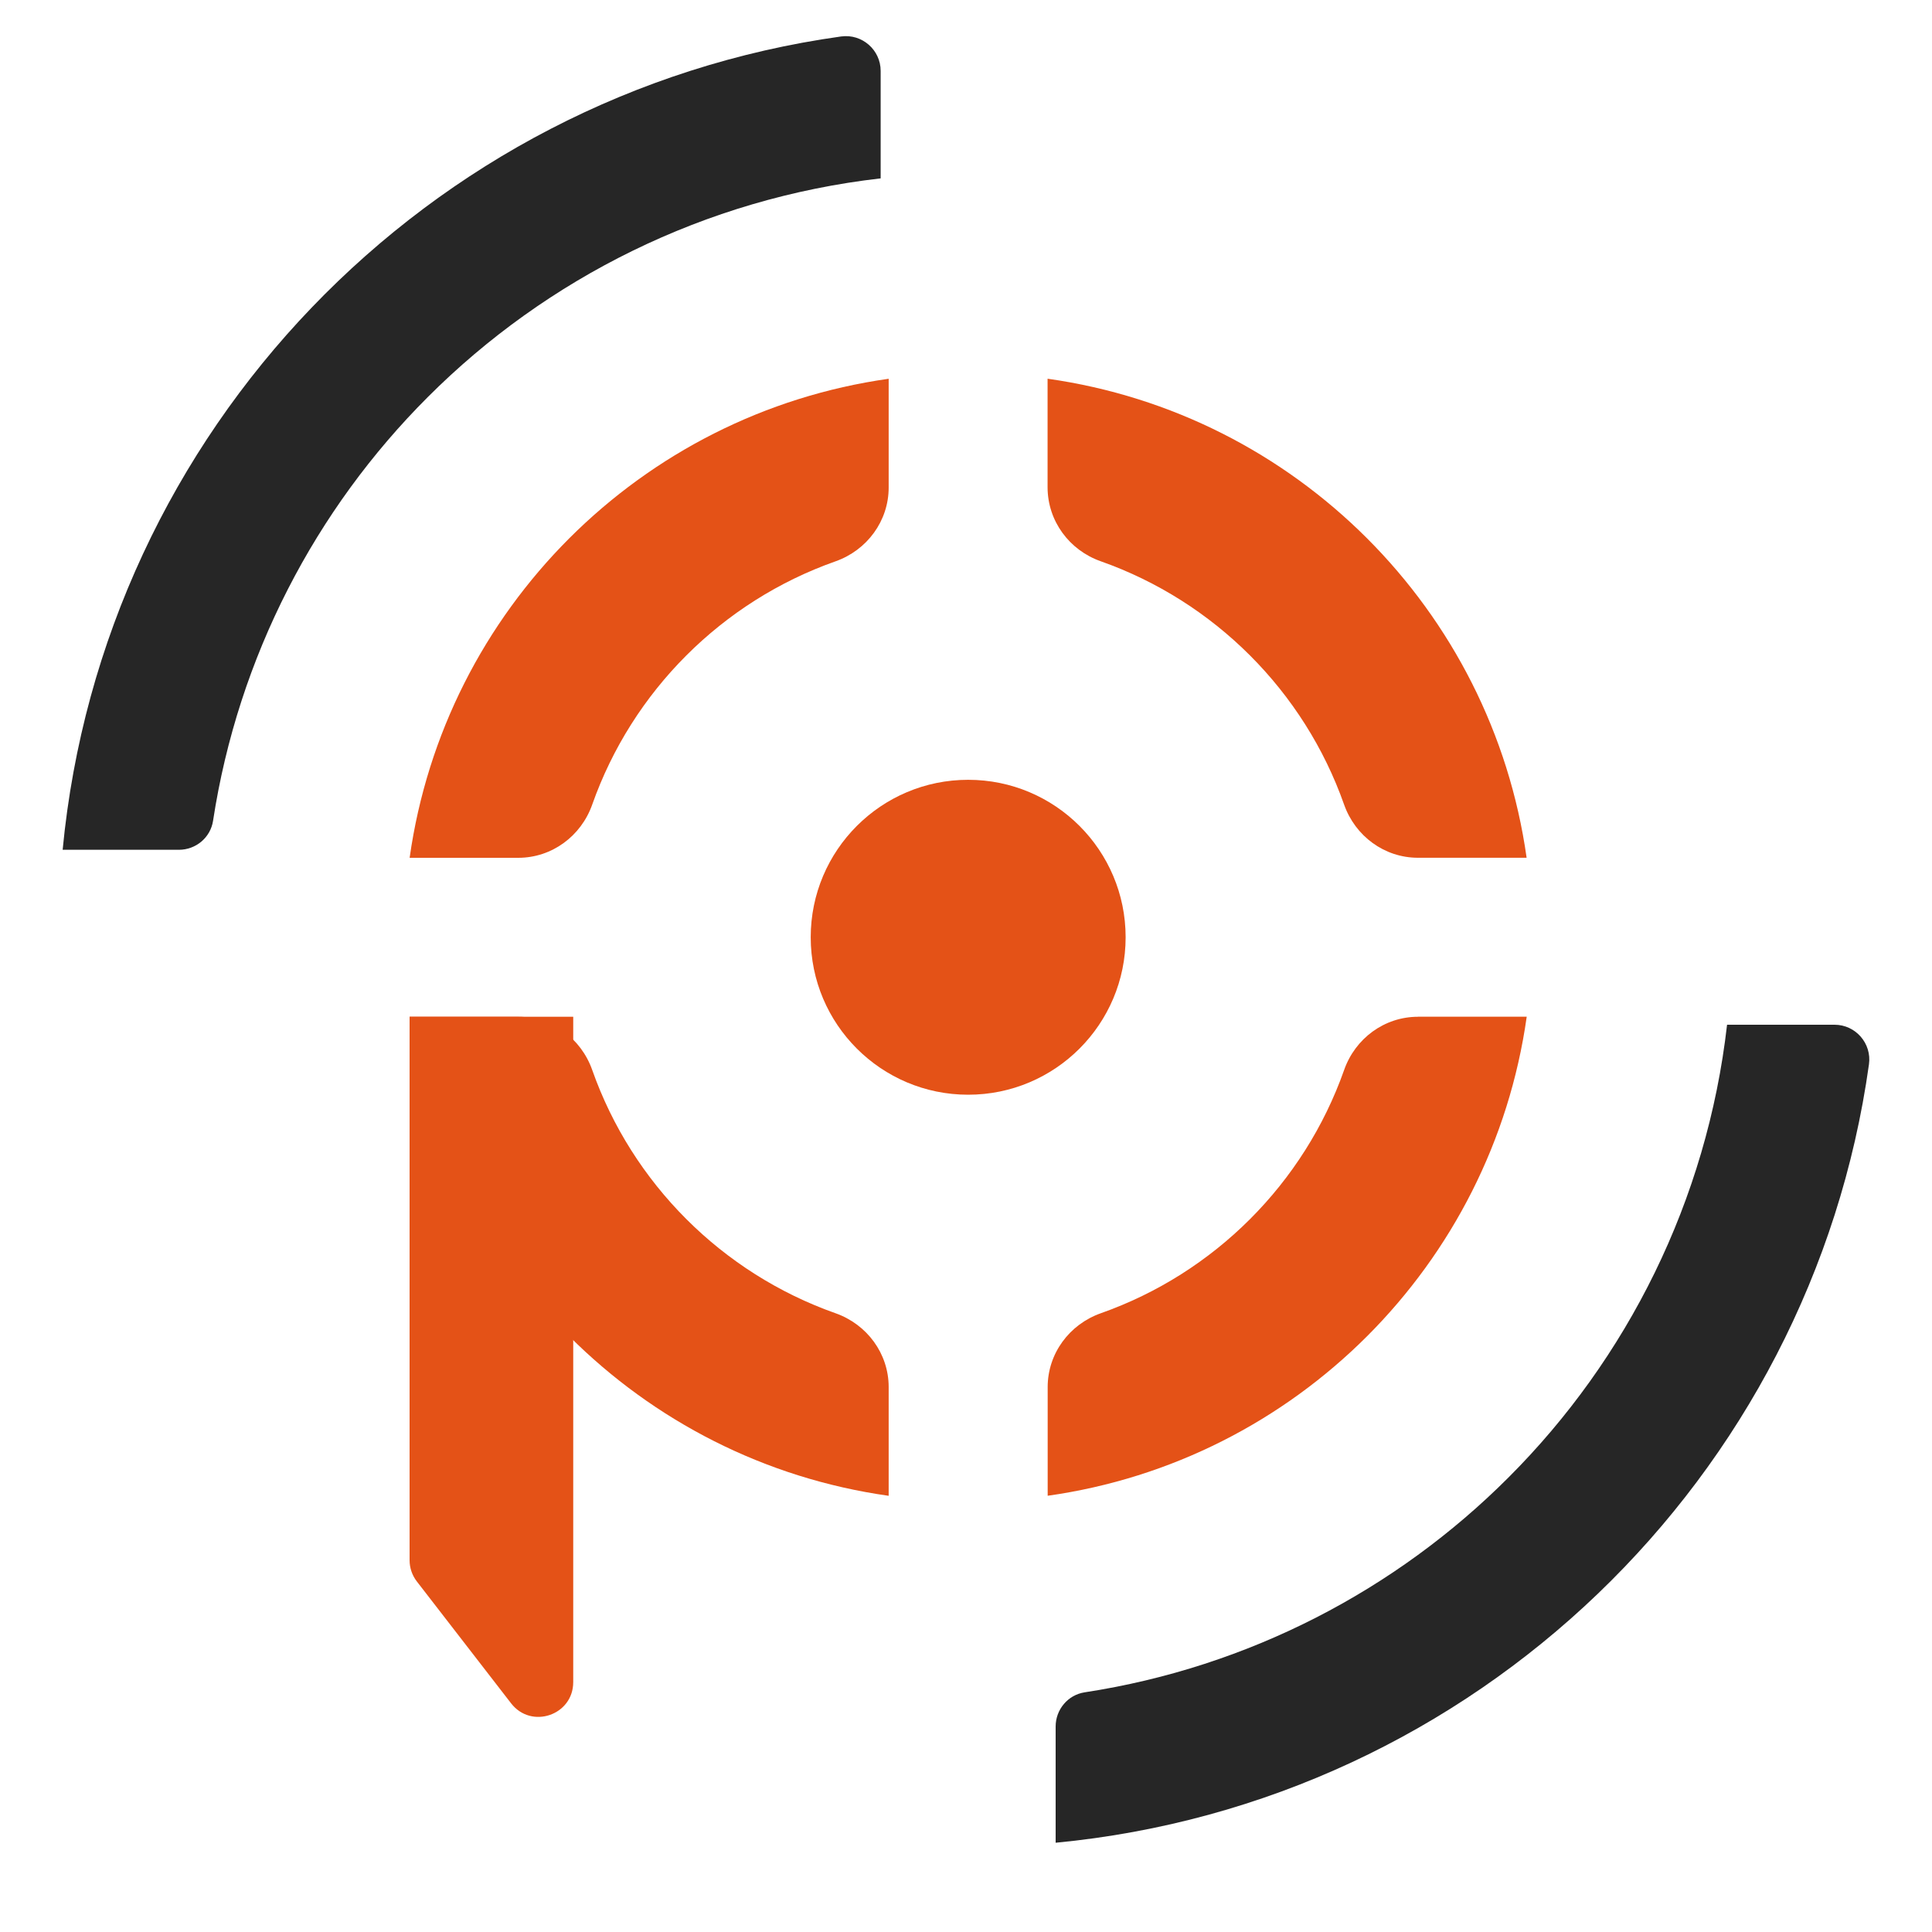 <?xml version="1.0" encoding="utf-8"?>
<!-- Generator: Adobe Illustrator 26.0.1, SVG Export Plug-In . SVG Version: 6.00 Build 0)  -->
<svg version="1.1" id="Layer_1" xmlns="http://www.w3.org/2000/svg" xmlns:xlink="http://www.w3.org/1999/xlink" x="0px" y="0px"
	 viewBox="400 190 400 400" style="enable-background:new 0 0 1200 769;" xml:space="preserve">
<style type="text/css">
	.st0{display:none;}
	.st1{display:inline;fill:none;stroke:#38383A;stroke-width:12;stroke-miterlimit:10;}
	.st2{display:inline;}
	.st3{fill:#B4D5FF;}
	.st4{fill:#1F8FFF;}
	.st5{fill:#FFFFFF;}
	.st6{display:inline;fill:#FFFFFF;}
	.st7{display:none;fill:none;stroke:#FF6D24;stroke-width:13;stroke-miterlimit:10;}
	.st8{display:none;fill:#FF6D24;}
	.st9{display:inline;fill:#FF6D24;}
	.st10{fill:#FF6D24;}
	.st11{display:inline;fill:#FEFFF5;}
	.st12{fill:#0A0178;}
	.st13{fill:none;stroke:#0A0178;stroke-width:8;stroke-miterlimit:10;}
	.st14{display:inline;fill:#0A0178;}
	.st15{fill:none;stroke:#FEFFF5;stroke-width:9;stroke-miterlimit:10;}
	.st16{display:none;fill:url(#SVGID_1_);}
	.st17{display:inline;fill:url(#SVGID_00000127017096050297194860000004210318910666261682_);}
	.st18{display:inline;fill:url(#SVGID_00000089540307010933986260000003858408852033602436_);}
	.st19{display:inline;fill:url(#SVGID_00000164493369517612087150000000495176784470642621_);}
	.st20{display:inline;fill:url(#SVGID_00000018225865030339980970000013438590061795272383_);}
	.st21{display:inline;fill:url(#SVGID_00000030481607102308718790000001928845990397137071_);}
	.st22{display:inline;fill:url(#SVGID_00000036965440508235862340000010006963937726475951_);}
	.st23{fill:url(#SVGID_00000029764926346523876440000017958063178418561194_);}
	.st24{fill:url(#SVGID_00000150103013324495474590000009462188502178167681_);}
	.st25{fill:url(#SVGID_00000174574581748054283120000011031741106637989038_);}
	.st26{fill:url(#SVGID_00000100350611026440195980000014464364510582846093_);}
	.st27{display:none;fill:url(#SVGID_00000047767778352317156490000010010435950142871481_);}
	.st28{display:none;fill:#F7A000;}
	.st29{display:none;fill:#1B3148;}
	.st30{display:none;fill:none;stroke:#1B3148;stroke-width:11;stroke-miterlimit:10;}
	.st31{display:inline;fill:#F7A000;}
	.st32{display:none;fill:none;stroke:#1B3148;stroke-width:9;stroke-miterlimit:10;}
	.st33{fill:#262626;}
	.st34{fill:#E45217;}
	.st35{display:none;fill:#606060;}
</style>
<g>
	<path class="st34" d="M627.91,306.21c23.48,8.29,42.09,26.89,50.37,50.37c2.31,6.54,8.36,11.01,15.29,11.01h22.5
		c-3.62-25.68-15.54-48.63-33.04-66.14c-17.51-17.5-40.46-29.42-66.14-33.04v22.51C616.91,297.86,621.37,303.91,627.91,306.21z"/>
	<path class="st33" d="M582.33,226.93v-22.25c0-4.36-3.87-7.73-8.19-7.13c-85.68,11.97-152.88,81.58-161.17,168.39h24.07
		c3.51,0,6.54-2.53,7.07-6c5.21-34.02,21.24-64.53,44.47-87.74C513.16,247.61,545.91,231.09,582.33,226.93z"/>
	<path class="st34" d="M522.61,356.59c8.28-23.48,26.89-42.09,50.37-50.37c6.54-2.31,11.01-8.36,11.01-15.29v-22.51
		c-25.68,3.62-48.63,15.54-66.14,33.04c-17.5,17.51-29.42,40.46-33.04,66.14h22.51C514.25,367.59,520.3,363.12,522.61,356.59z"/>
	<path class="st34" d="M572.98,461.89c-23.48-8.29-42.09-26.89-50.37-50.37c-2.31-6.54-8.36-11.01-15.29-11.01h-22.51
		c3.62,25.68,15.54,48.63,33.04,66.14c17.51,17.5,40.46,29.42,66.14,33.04v-22.51C583.99,470.25,579.52,464.2,572.98,461.89z"/>
	<path class="st33" d="M712.3,495.91c-23.21,23.23-53.72,39.26-87.74,44.47c-3.47,0.53-6,3.57-6,7.07v24.07
		c86.81-8.29,156.42-75.48,168.39-161.17c0.6-4.32-2.77-8.19-7.13-8.19h-22.25C753.41,438.59,736.89,471.34,712.3,495.91z"/>
	<path class="st34" d="M693.58,400.51c-6.94,0-12.99,4.47-15.29,11.01c-8.28,23.48-26.89,42.09-50.37,50.37
		c-6.54,2.31-11.01,8.36-11.01,15.29v22.5c25.68-3.62,48.63-15.54,66.14-33.04c17.5-17.51,29.42-40.46,33.04-66.14H693.58z"/>
	<circle class="st34" cx="600.45" cy="384.05" r="32.6"/>
	<path class="st34" d="M505.82,542.66l-19.52-25.24c-0.97-1.26-1.5-2.8-1.5-4.39V400.51h33.88v137.76
		C518.68,545.12,510.01,548.08,505.82,542.66z"/>
</g>
</svg>
